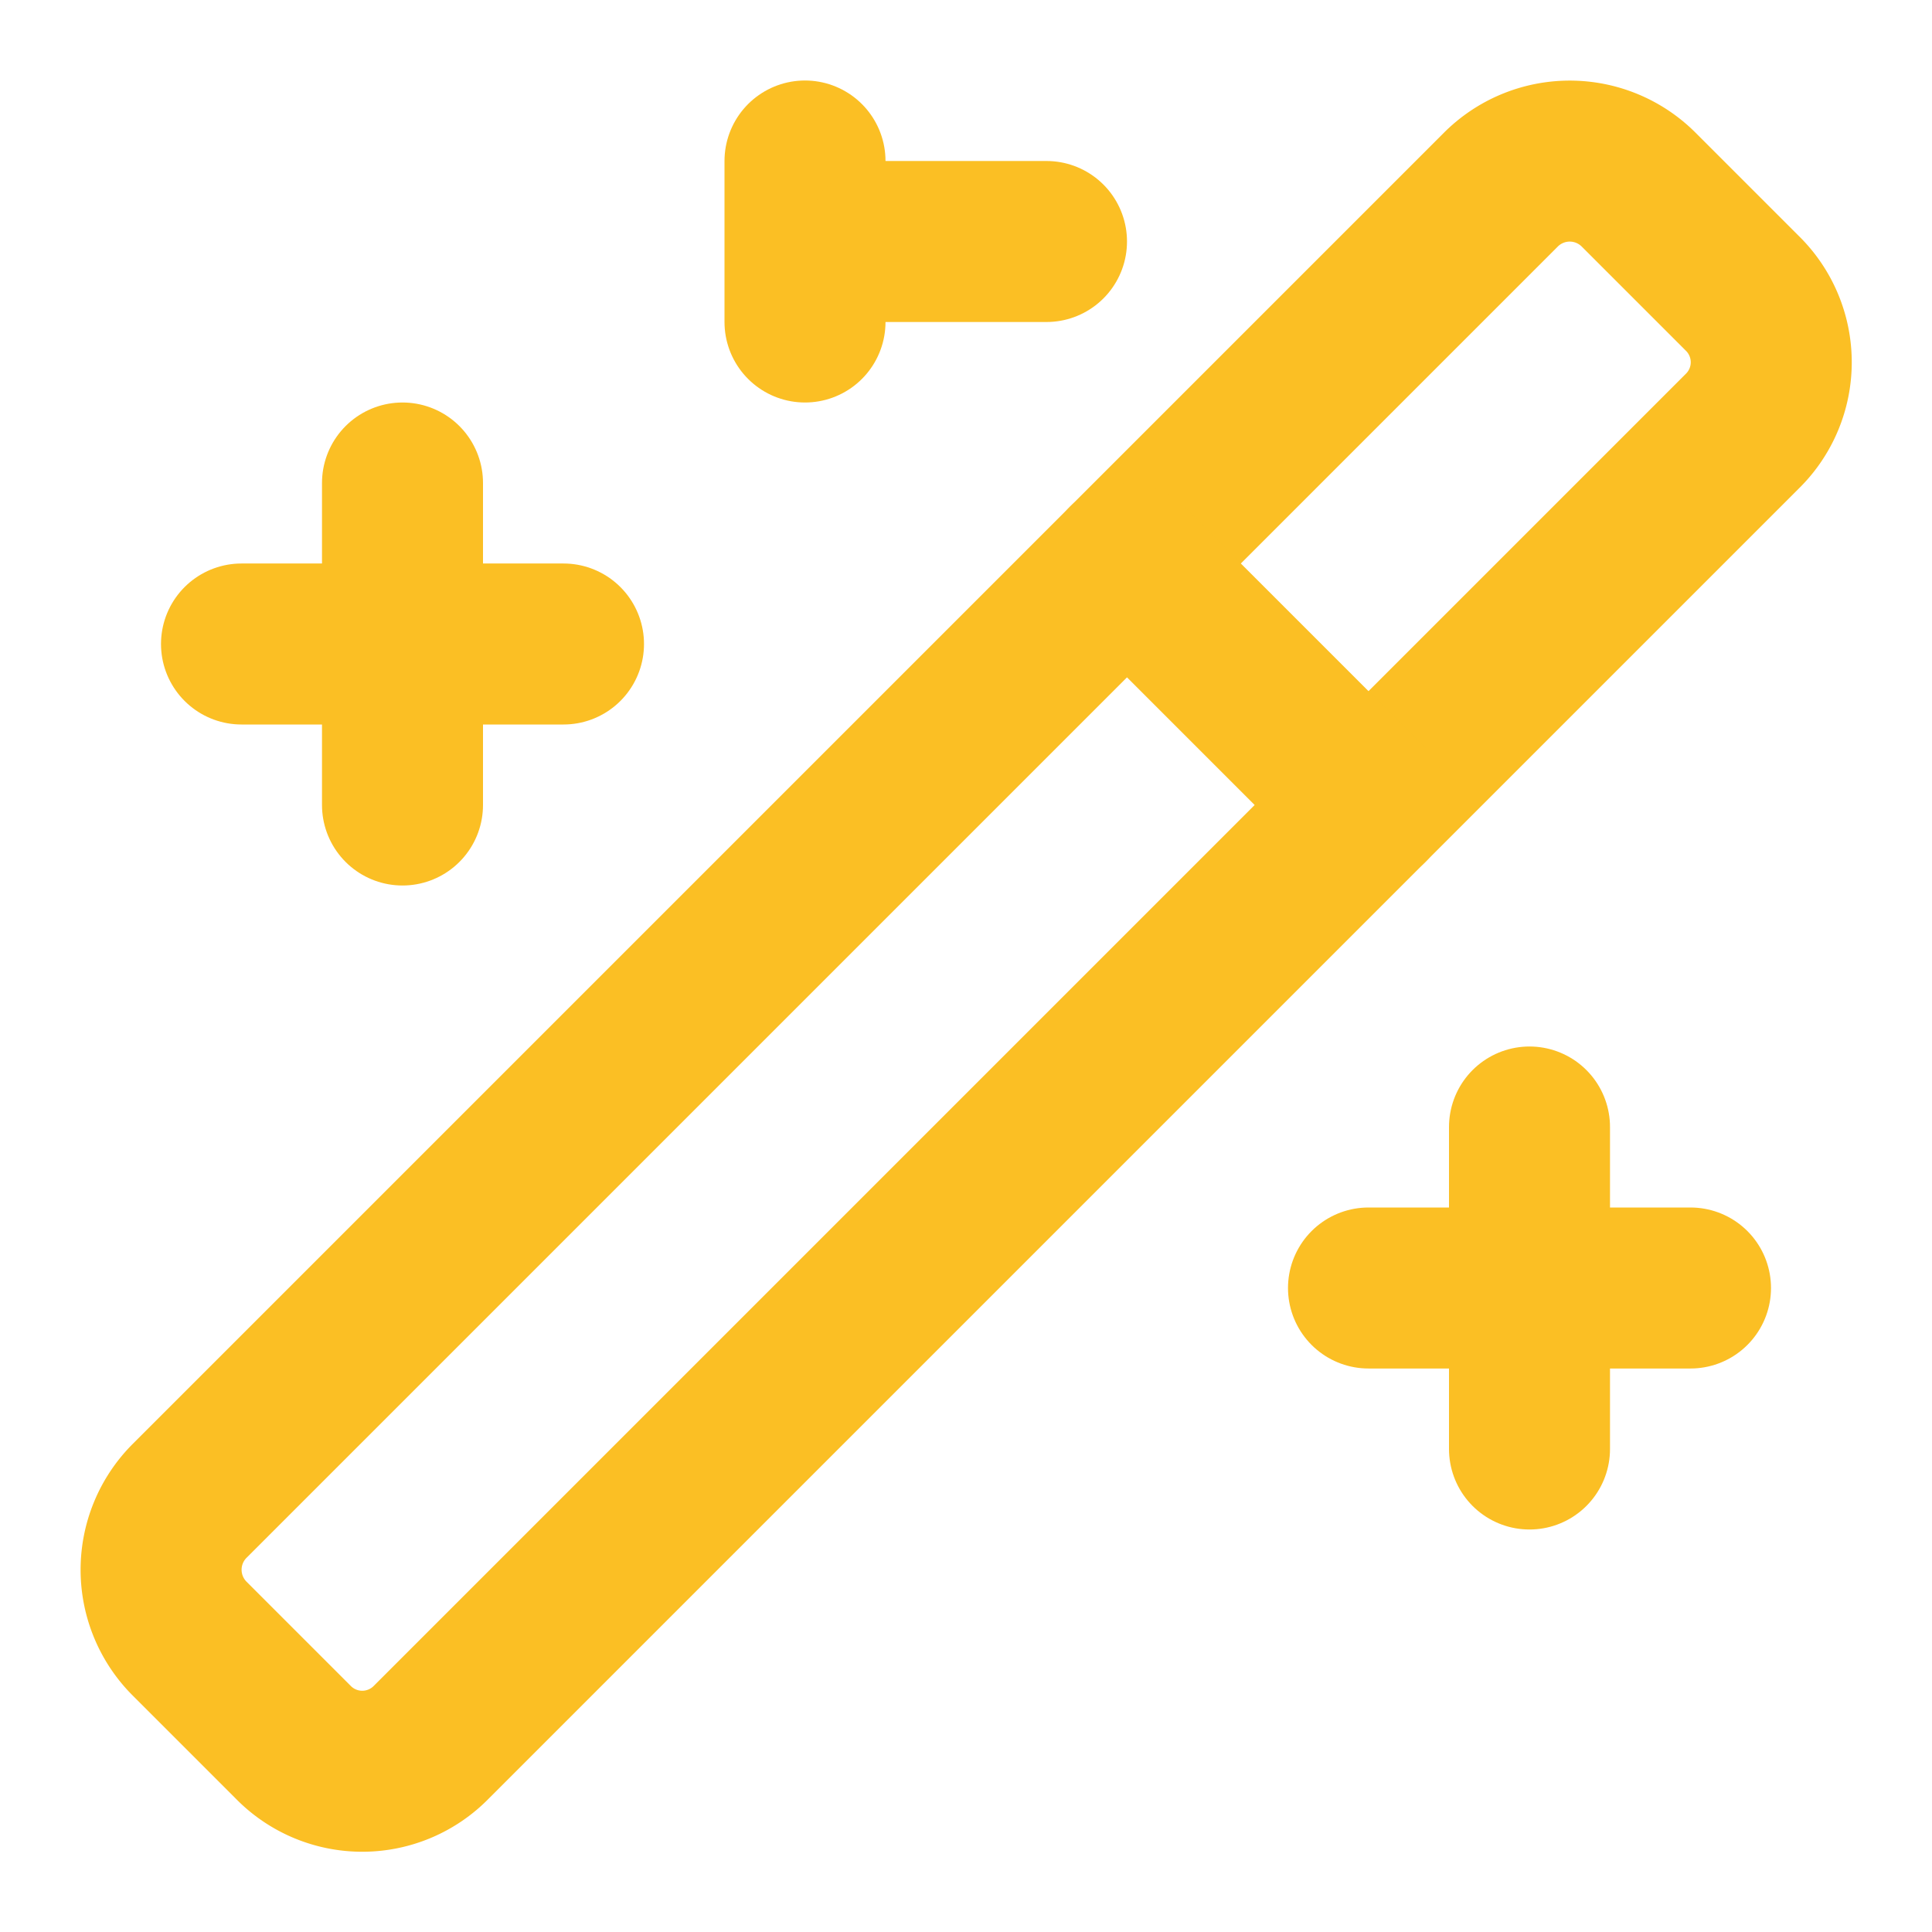<svg xmlns="http://www.w3.org/2000/svg" width="24" height="24" viewBox="0 0 24 24" fill="none" stroke="currentColor" stroke-width="2" stroke-linecap="round" stroke-linejoin="round">
  <style>
    svg {
      stroke: #FBBF24; /* Amberカラー */
    }
    @media (prefers-color-scheme: dark) {
      svg {
        stroke: #D97706; /* Dark modeではより暗いAmberカラー */
      }
    }
  </style>
  <path d="m21.64 3.64-1.28-1.28a1.21 1.21 0 0 0-1.72 0L2.36 18.64a1.21 1.21 0 0 0 0 1.72l1.28 1.28a1.2 1.2 0 0 0 1.72 0L21.64 5.36a1.2 1.2 0 0 0 0-1.72Z"></path>
  <path d="m14 7 3 3"></path>
  <path d="M5 6v4"></path>
  <path d="M19 14v4"></path>
  <path d="M10 2v2"></path>
  <path d="M7 8H3"></path>
  <path d="M21 16h-4"></path>
  <path d="M11 3h2"></path>
</svg>
